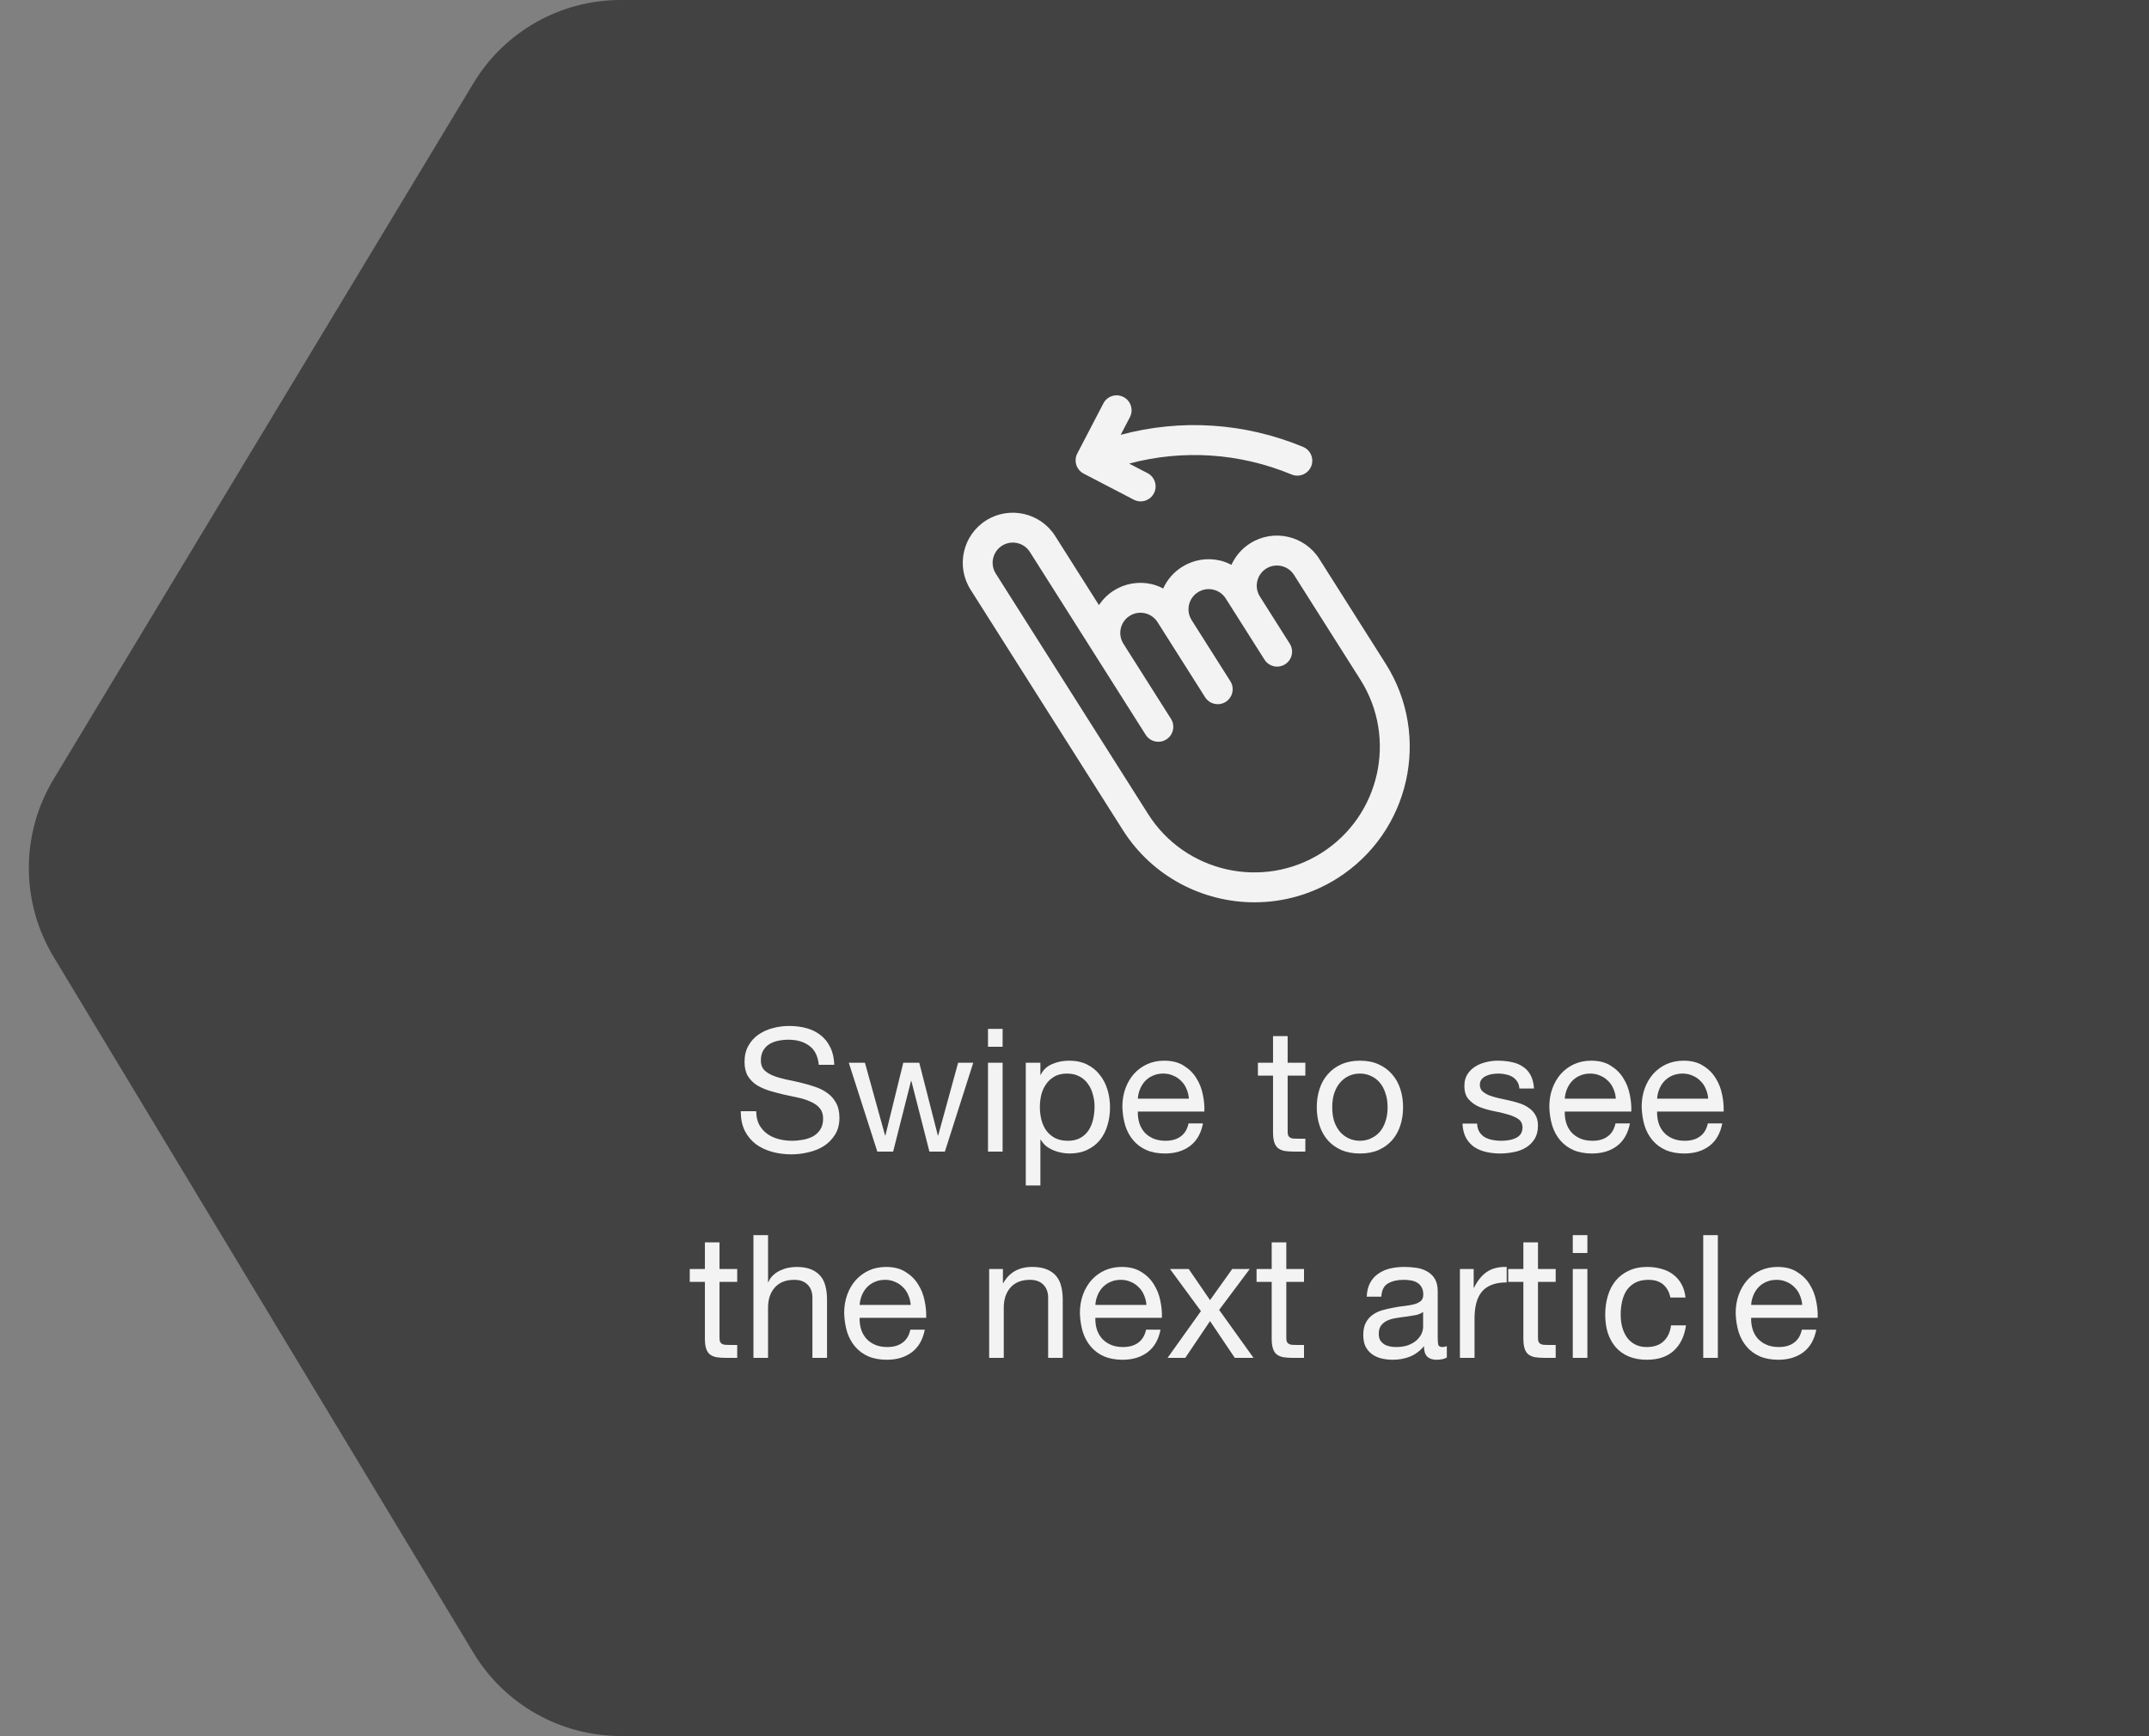 <svg width="125" height="101" viewBox="0 0 125 101" fill="none" xmlns="http://www.w3.org/2000/svg">
<rect x="0" y="0" width="125" height="101" fill="#808080" stroke="none"/>
<g opacity="0.9">
<path d="M27.542 4.835C29.352 1.834 32.6 0 36.105 0H141V101H36.105C32.6 101 29.352 99.165 27.542 96.165L3.115 55.665C1.199 52.488 1.199 48.512 3.115 45.335L27.542 4.835Z" fill="#1F1F1F" fill-opacity="0.7"/>
<path d="M47.627 61.95H48.527C48.514 61.557 48.437 61.22 48.297 60.94C48.163 60.653 47.977 60.417 47.737 60.23C47.504 60.043 47.23 59.907 46.917 59.82C46.603 59.733 46.264 59.69 45.897 59.69C45.57 59.69 45.25 59.733 44.937 59.82C44.63 59.9 44.353 60.027 44.107 60.2C43.867 60.367 43.673 60.583 43.527 60.85C43.38 61.11 43.307 61.42 43.307 61.78C43.307 62.107 43.37 62.38 43.497 62.6C43.63 62.813 43.803 62.99 44.017 63.13C44.237 63.263 44.483 63.373 44.757 63.46C45.03 63.54 45.307 63.613 45.587 63.68C45.873 63.74 46.154 63.8 46.427 63.86C46.7 63.92 46.944 64 47.157 64.1C47.377 64.193 47.55 64.317 47.677 64.47C47.81 64.623 47.877 64.823 47.877 65.07C47.877 65.33 47.824 65.543 47.717 65.71C47.61 65.877 47.47 66.01 47.297 66.11C47.123 66.203 46.927 66.27 46.707 66.31C46.493 66.35 46.28 66.37 46.067 66.37C45.8 66.37 45.54 66.337 45.287 66.27C45.033 66.203 44.81 66.1 44.617 65.96C44.43 65.82 44.277 65.643 44.157 65.43C44.044 65.21 43.987 64.95 43.987 64.65H43.087C43.087 65.083 43.163 65.46 43.317 65.78C43.477 66.093 43.69 66.353 43.957 66.56C44.23 66.76 44.544 66.91 44.897 67.01C45.257 67.11 45.637 67.16 46.037 67.16C46.364 67.16 46.69 67.12 47.017 67.04C47.35 66.967 47.65 66.847 47.917 66.68C48.184 66.507 48.4 66.287 48.567 66.02C48.74 65.747 48.827 65.42 48.827 65.04C48.827 64.687 48.76 64.393 48.627 64.16C48.5 63.927 48.327 63.733 48.107 63.58C47.894 63.427 47.65 63.307 47.377 63.22C47.103 63.127 46.824 63.047 46.537 62.98C46.257 62.913 45.98 62.853 45.707 62.8C45.434 62.74 45.187 62.667 44.967 62.58C44.754 62.493 44.58 62.383 44.447 62.25C44.32 62.11 44.257 61.93 44.257 61.71C44.257 61.477 44.3 61.283 44.387 61.13C44.48 60.97 44.6 60.843 44.747 60.75C44.9 60.657 45.074 60.59 45.267 60.55C45.46 60.51 45.657 60.49 45.857 60.49C46.35 60.49 46.754 60.607 47.067 60.84C47.387 61.067 47.574 61.437 47.627 61.95ZM54.961 67L56.611 61.83H55.731L54.571 66.06H54.551L53.471 61.83H52.541L51.501 66.06H51.481L50.311 61.83H49.371L51.031 67H51.951L52.991 62.89H53.011L54.061 67H54.961ZM58.319 60.9V59.86H57.469V60.9H58.319ZM57.469 61.83V67H58.319V61.83H57.469ZM59.666 61.83V68.97H60.516V66.31H60.536C60.629 66.463 60.743 66.593 60.876 66.7C61.016 66.8 61.163 66.88 61.316 66.94C61.469 67 61.623 67.043 61.776 67.07C61.936 67.097 62.079 67.11 62.206 67.11C62.599 67.11 62.943 67.04 63.236 66.9C63.536 66.76 63.783 66.57 63.976 66.33C64.176 66.083 64.323 65.797 64.416 65.47C64.516 65.143 64.566 64.797 64.566 64.43C64.566 64.063 64.516 63.717 64.416 63.39C64.316 63.063 64.166 62.777 63.966 62.53C63.773 62.277 63.526 62.077 63.226 61.93C62.933 61.783 62.586 61.71 62.186 61.71C61.826 61.71 61.496 61.777 61.196 61.91C60.896 62.037 60.676 62.243 60.536 62.53H60.516V61.83H59.666ZM63.666 64.37C63.666 64.623 63.639 64.87 63.586 65.11C63.533 65.35 63.446 65.563 63.326 65.75C63.206 65.937 63.046 66.087 62.846 66.2C62.653 66.313 62.409 66.37 62.116 66.37C61.823 66.37 61.573 66.317 61.366 66.21C61.159 66.097 60.989 65.95 60.856 65.77C60.729 65.59 60.636 65.383 60.576 65.15C60.516 64.91 60.486 64.663 60.486 64.41C60.486 64.17 60.513 63.933 60.566 63.7C60.626 63.467 60.719 63.26 60.846 63.08C60.973 62.893 61.136 62.743 61.336 62.63C61.536 62.517 61.779 62.46 62.066 62.46C62.339 62.46 62.576 62.513 62.776 62.62C62.983 62.727 63.149 62.87 63.276 63.05C63.409 63.23 63.506 63.437 63.566 63.67C63.633 63.897 63.666 64.13 63.666 64.37ZM69.154 63.92H66.184C66.197 63.72 66.24 63.533 66.314 63.36C66.387 63.18 66.487 63.023 66.614 62.89C66.74 62.757 66.891 62.653 67.064 62.58C67.244 62.5 67.444 62.46 67.664 62.46C67.877 62.46 68.07 62.5 68.244 62.58C68.424 62.653 68.577 62.757 68.704 62.89C68.837 63.017 68.941 63.17 69.014 63.35C69.094 63.53 69.141 63.72 69.154 63.92ZM69.974 65.36H69.134C69.061 65.7 68.907 65.953 68.674 66.12C68.447 66.287 68.154 66.37 67.794 66.37C67.514 66.37 67.27 66.323 67.064 66.23C66.857 66.137 66.687 66.013 66.554 65.86C66.421 65.7 66.324 65.52 66.264 65.32C66.204 65.113 66.177 64.897 66.184 64.67H70.054C70.067 64.357 70.037 64.027 69.964 63.68C69.897 63.333 69.77 63.013 69.584 62.72C69.404 62.427 69.16 62.187 68.854 62C68.554 61.807 68.174 61.71 67.714 61.71C67.361 61.71 67.034 61.777 66.734 61.91C66.441 62.043 66.184 62.23 65.964 62.47C65.751 62.71 65.584 62.993 65.464 63.32C65.344 63.647 65.284 64.007 65.284 64.4C65.297 64.793 65.354 65.157 65.454 65.49C65.561 65.823 65.717 66.11 65.924 66.35C66.13 66.59 66.384 66.777 66.684 66.91C66.99 67.043 67.35 67.11 67.764 67.11C68.35 67.11 68.837 66.963 69.224 66.67C69.611 66.377 69.861 65.94 69.974 65.36ZM74.898 61.83V60.28H74.048V61.83H73.168V62.58H74.048V65.87C74.048 66.11 74.072 66.303 74.118 66.45C74.165 66.597 74.235 66.71 74.328 66.79C74.428 66.87 74.555 66.927 74.708 66.96C74.868 66.987 75.058 67 75.278 67H75.928V66.25H75.538C75.405 66.25 75.295 66.247 75.208 66.24C75.128 66.227 75.065 66.203 75.018 66.17C74.972 66.137 74.938 66.09 74.918 66.03C74.905 65.97 74.898 65.89 74.898 65.79V62.58H75.928V61.83H74.898ZM77.492 64.42C77.492 64.107 77.532 63.83 77.612 63.59C77.699 63.343 77.816 63.137 77.962 62.97C78.109 62.803 78.279 62.677 78.472 62.59C78.672 62.503 78.882 62.46 79.102 62.46C79.322 62.46 79.529 62.503 79.722 62.59C79.922 62.677 80.096 62.803 80.242 62.97C80.389 63.137 80.502 63.343 80.582 63.59C80.669 63.83 80.712 64.107 80.712 64.42C80.712 64.733 80.669 65.013 80.582 65.26C80.502 65.5 80.389 65.703 80.242 65.87C80.096 66.03 79.922 66.153 79.722 66.24C79.529 66.327 79.322 66.37 79.102 66.37C78.882 66.37 78.672 66.327 78.472 66.24C78.279 66.153 78.109 66.03 77.962 65.87C77.816 65.703 77.699 65.5 77.612 65.26C77.532 65.013 77.492 64.733 77.492 64.42ZM76.592 64.42C76.592 64.8 76.646 65.153 76.752 65.48C76.859 65.807 77.019 66.093 77.232 66.34C77.446 66.58 77.709 66.77 78.022 66.91C78.336 67.043 78.696 67.11 79.102 67.11C79.516 67.11 79.876 67.043 80.182 66.91C80.496 66.77 80.759 66.58 80.972 66.34C81.186 66.093 81.346 65.807 81.452 65.48C81.559 65.153 81.612 64.8 81.612 64.42C81.612 64.04 81.559 63.687 81.452 63.36C81.346 63.027 81.186 62.74 80.972 62.5C80.759 62.253 80.496 62.06 80.182 61.92C79.876 61.78 79.516 61.71 79.102 61.71C78.696 61.71 78.336 61.78 78.022 61.92C77.709 62.06 77.446 62.253 77.232 62.5C77.019 62.74 76.859 63.027 76.752 63.36C76.646 63.687 76.592 64.04 76.592 64.42ZM85.918 65.37H85.068C85.081 65.69 85.148 65.963 85.268 66.19C85.388 66.41 85.548 66.59 85.748 66.73C85.948 66.863 86.178 66.96 86.438 67.02C86.698 67.08 86.971 67.11 87.258 67.11C87.518 67.11 87.778 67.083 88.038 67.03C88.305 66.983 88.541 66.897 88.748 66.77C88.961 66.643 89.131 66.477 89.258 66.27C89.391 66.063 89.458 65.803 89.458 65.49C89.458 65.243 89.408 65.037 89.308 64.87C89.215 64.703 89.088 64.567 88.928 64.46C88.775 64.347 88.594 64.257 88.388 64.19C88.188 64.123 87.981 64.067 87.768 64.02C87.568 63.973 87.368 63.93 87.168 63.89C86.968 63.843 86.788 63.79 86.628 63.73C86.468 63.663 86.335 63.583 86.228 63.49C86.128 63.39 86.078 63.267 86.078 63.12C86.078 62.987 86.111 62.88 86.178 62.8C86.245 62.713 86.331 62.647 86.438 62.6C86.544 62.547 86.661 62.51 86.788 62.49C86.921 62.47 87.051 62.46 87.178 62.46C87.318 62.46 87.454 62.477 87.588 62.51C87.728 62.537 87.855 62.583 87.968 62.65C88.081 62.717 88.174 62.807 88.248 62.92C88.321 63.027 88.365 63.163 88.378 63.33H89.228C89.208 63.017 89.141 62.757 89.028 62.55C88.915 62.337 88.761 62.17 88.568 62.05C88.381 61.923 88.165 61.837 87.918 61.79C87.671 61.737 87.401 61.71 87.108 61.71C86.881 61.71 86.651 61.74 86.418 61.8C86.191 61.853 85.984 61.94 85.798 62.06C85.618 62.173 85.468 62.323 85.348 62.51C85.234 62.697 85.178 62.92 85.178 63.18C85.178 63.513 85.261 63.773 85.428 63.96C85.594 64.147 85.801 64.293 86.048 64.4C86.301 64.5 86.575 64.58 86.868 64.64C87.161 64.693 87.431 64.757 87.678 64.83C87.931 64.897 88.141 64.987 88.308 65.1C88.475 65.213 88.558 65.38 88.558 65.6C88.558 65.76 88.518 65.893 88.438 66C88.358 66.1 88.254 66.177 88.128 66.23C88.008 66.283 87.874 66.32 87.728 66.34C87.581 66.36 87.441 66.37 87.308 66.37C87.135 66.37 86.965 66.353 86.798 66.32C86.638 66.287 86.491 66.233 86.358 66.16C86.231 66.08 86.128 65.977 86.048 65.85C85.968 65.717 85.924 65.557 85.918 65.37ZM93.988 63.92H91.018C91.031 63.72 91.075 63.533 91.148 63.36C91.221 63.18 91.321 63.023 91.448 62.89C91.575 62.757 91.725 62.653 91.898 62.58C92.078 62.5 92.278 62.46 92.498 62.46C92.711 62.46 92.904 62.5 93.078 62.58C93.258 62.653 93.411 62.757 93.538 62.89C93.671 63.017 93.775 63.17 93.848 63.35C93.928 63.53 93.975 63.72 93.988 63.92ZM94.808 65.36H93.968C93.894 65.7 93.741 65.953 93.508 66.12C93.281 66.287 92.988 66.37 92.628 66.37C92.348 66.37 92.105 66.323 91.898 66.23C91.691 66.137 91.521 66.013 91.388 65.86C91.254 65.7 91.158 65.52 91.098 65.32C91.038 65.113 91.011 64.897 91.018 64.67H94.888C94.901 64.357 94.871 64.027 94.798 63.68C94.731 63.333 94.605 63.013 94.418 62.72C94.238 62.427 93.995 62.187 93.688 62C93.388 61.807 93.008 61.71 92.548 61.71C92.195 61.71 91.868 61.777 91.568 61.91C91.275 62.043 91.018 62.23 90.798 62.47C90.585 62.71 90.418 62.993 90.298 63.32C90.178 63.647 90.118 64.007 90.118 64.4C90.131 64.793 90.188 65.157 90.288 65.49C90.394 65.823 90.551 66.11 90.758 66.35C90.965 66.59 91.218 66.777 91.518 66.91C91.825 67.043 92.184 67.11 92.598 67.11C93.184 67.11 93.671 66.963 94.058 66.67C94.445 66.377 94.695 65.94 94.808 65.36ZM99.359 63.92H96.389C96.402 63.72 96.446 63.533 96.519 63.36C96.592 63.18 96.692 63.023 96.819 62.89C96.946 62.757 97.096 62.653 97.269 62.58C97.449 62.5 97.649 62.46 97.869 62.46C98.082 62.46 98.276 62.5 98.449 62.58C98.629 62.653 98.782 62.757 98.909 62.89C99.042 63.017 99.146 63.17 99.219 63.35C99.299 63.53 99.346 63.72 99.359 63.92ZM100.179 65.36H99.339C99.266 65.7 99.112 65.953 98.879 66.12C98.652 66.287 98.359 66.37 97.999 66.37C97.719 66.37 97.476 66.323 97.269 66.23C97.062 66.137 96.892 66.013 96.759 65.86C96.626 65.7 96.529 65.52 96.469 65.32C96.409 65.113 96.382 64.897 96.389 64.67H100.259C100.272 64.357 100.242 64.027 100.169 63.68C100.102 63.333 99.976 63.013 99.789 62.72C99.609 62.427 99.366 62.187 99.059 62C98.759 61.807 98.379 61.71 97.919 61.71C97.566 61.71 97.239 61.777 96.939 61.91C96.646 62.043 96.389 62.23 96.169 62.47C95.956 62.71 95.789 62.993 95.669 63.32C95.549 63.647 95.489 64.007 95.489 64.4C95.502 64.793 95.559 65.157 95.659 65.49C95.766 65.823 95.922 66.11 96.129 66.35C96.336 66.59 96.589 66.777 96.889 66.91C97.196 67.043 97.556 67.11 97.969 67.11C98.556 67.11 99.042 66.963 99.429 66.67C99.816 66.377 100.066 65.94 100.179 65.36ZM41.851 73.83V72.28H41.001V73.83H40.121V74.58H41.001V77.87C41.001 78.11 41.025 78.303 41.071 78.45C41.118 78.597 41.188 78.71 41.281 78.79C41.381 78.87 41.508 78.927 41.661 78.96C41.821 78.987 42.011 79 42.231 79H42.881V78.25H42.491C42.358 78.25 42.248 78.247 42.161 78.24C42.081 78.227 42.018 78.203 41.971 78.17C41.925 78.137 41.891 78.09 41.871 78.03C41.858 77.97 41.851 77.89 41.851 77.79V74.58H42.881V73.83H41.851ZM43.825 71.86V79H44.675V76.08C44.675 75.847 44.706 75.633 44.766 75.44C44.832 75.24 44.929 75.067 45.056 74.92C45.182 74.773 45.339 74.66 45.526 74.58C45.719 74.5 45.946 74.46 46.206 74.46C46.532 74.46 46.789 74.553 46.975 74.74C47.162 74.927 47.255 75.18 47.255 75.5V79H48.105V75.6C48.105 75.32 48.075 75.067 48.016 74.84C47.962 74.607 47.865 74.407 47.725 74.24C47.586 74.073 47.402 73.943 47.175 73.85C46.949 73.757 46.666 73.71 46.325 73.71C46.172 73.71 46.012 73.727 45.846 73.76C45.685 73.793 45.529 73.847 45.376 73.92C45.229 73.987 45.096 74.077 44.975 74.19C44.855 74.297 44.762 74.43 44.696 74.59H44.675V71.86H43.825ZM52.972 75.92H50.002C50.016 75.72 50.059 75.533 50.132 75.36C50.206 75.18 50.306 75.023 50.432 74.89C50.559 74.757 50.709 74.653 50.882 74.58C51.062 74.5 51.262 74.46 51.482 74.46C51.696 74.46 51.889 74.5 52.062 74.58C52.242 74.653 52.395 74.757 52.522 74.89C52.656 75.017 52.759 75.17 52.832 75.35C52.912 75.53 52.959 75.72 52.972 75.92ZM53.792 77.36H52.952C52.879 77.7 52.725 77.953 52.492 78.12C52.266 78.287 51.972 78.37 51.612 78.37C51.332 78.37 51.089 78.323 50.882 78.23C50.675 78.137 50.505 78.013 50.372 77.86C50.239 77.7 50.142 77.52 50.082 77.32C50.022 77.113 49.995 76.897 50.002 76.67H53.872C53.886 76.357 53.855 76.027 53.782 75.68C53.715 75.333 53.589 75.013 53.402 74.72C53.222 74.427 52.979 74.187 52.672 74C52.372 73.807 51.992 73.71 51.532 73.71C51.179 73.71 50.852 73.777 50.552 73.91C50.259 74.043 50.002 74.23 49.782 74.47C49.569 74.71 49.402 74.993 49.282 75.32C49.162 75.647 49.102 76.007 49.102 76.4C49.115 76.793 49.172 77.157 49.272 77.49C49.379 77.823 49.535 78.11 49.742 78.35C49.949 78.59 50.202 78.777 50.502 78.91C50.809 79.043 51.169 79.11 51.582 79.11C52.169 79.11 52.656 78.963 53.042 78.67C53.429 78.377 53.679 77.94 53.792 77.36ZM57.536 73.83V79H58.386V76.08C58.386 75.847 58.416 75.633 58.477 75.44C58.543 75.24 58.64 75.067 58.767 74.92C58.893 74.773 59.05 74.66 59.236 74.58C59.43 74.5 59.657 74.46 59.916 74.46C60.243 74.46 60.5 74.553 60.687 74.74C60.873 74.927 60.967 75.18 60.967 75.5V79H61.816V75.6C61.816 75.32 61.786 75.067 61.727 74.84C61.673 74.607 61.577 74.407 61.437 74.24C61.297 74.073 61.113 73.943 60.886 73.85C60.66 73.757 60.377 73.71 60.036 73.71C59.27 73.71 58.71 74.023 58.356 74.65H58.337V73.83H57.536ZM66.683 75.92H63.713C63.727 75.72 63.77 75.533 63.843 75.36C63.916 75.18 64.016 75.023 64.143 74.89C64.27 74.757 64.42 74.653 64.593 74.58C64.773 74.5 64.973 74.46 65.193 74.46C65.406 74.46 65.6 74.5 65.773 74.58C65.953 74.653 66.106 74.757 66.233 74.89C66.367 75.017 66.47 75.17 66.543 75.35C66.623 75.53 66.67 75.72 66.683 75.92ZM67.503 77.36H66.663C66.59 77.7 66.436 77.953 66.203 78.12C65.977 78.287 65.683 78.37 65.323 78.37C65.043 78.37 64.8 78.323 64.593 78.23C64.386 78.137 64.216 78.013 64.083 77.86C63.95 77.7 63.853 77.52 63.793 77.32C63.733 77.113 63.706 76.897 63.713 76.67H67.583C67.597 76.357 67.567 76.027 67.493 75.68C67.427 75.333 67.3 75.013 67.113 74.72C66.933 74.427 66.69 74.187 66.383 74C66.083 73.807 65.703 73.71 65.243 73.71C64.89 73.71 64.563 73.777 64.263 73.91C63.97 74.043 63.713 74.23 63.493 74.47C63.28 74.71 63.113 74.993 62.993 75.32C62.873 75.647 62.813 76.007 62.813 76.4C62.827 76.793 62.883 77.157 62.983 77.49C63.09 77.823 63.246 78.11 63.453 78.35C63.66 78.59 63.913 78.777 64.213 78.91C64.52 79.043 64.88 79.11 65.293 79.11C65.88 79.11 66.367 78.963 66.753 78.67C67.14 78.377 67.39 77.94 67.503 77.36ZM69.854 76.28L67.914 79H68.944L70.384 76.86L71.824 79H72.914L70.914 76.21L72.694 73.83H71.674L70.384 75.64L69.144 73.83H68.054L69.854 76.28ZM74.82 73.83V72.28H73.97V73.83H73.09V74.58H73.97V77.87C73.97 78.11 73.993 78.303 74.04 78.45C74.087 78.597 74.157 78.71 74.25 78.79C74.35 78.87 74.477 78.927 74.63 78.96C74.79 78.987 74.98 79 75.2 79H75.85V78.25H75.46C75.327 78.25 75.217 78.247 75.13 78.24C75.05 78.227 74.987 78.203 74.94 78.17C74.893 78.137 74.86 78.09 74.84 78.03C74.827 77.97 74.82 77.89 74.82 77.79V74.58H75.85V73.83H74.82ZM84.157 78.98C84.011 79.067 83.808 79.11 83.547 79.11C83.328 79.11 83.151 79.05 83.017 78.93C82.891 78.803 82.828 78.6 82.828 78.32C82.594 78.6 82.321 78.803 82.007 78.93C81.701 79.05 81.368 79.11 81.007 79.11C80.774 79.11 80.551 79.083 80.338 79.03C80.131 78.977 79.951 78.893 79.797 78.78C79.644 78.667 79.521 78.52 79.427 78.34C79.341 78.153 79.297 77.93 79.297 77.67C79.297 77.377 79.347 77.137 79.448 76.95C79.547 76.763 79.677 76.613 79.838 76.5C80.004 76.38 80.191 76.29 80.397 76.23C80.611 76.17 80.828 76.12 81.047 76.08C81.281 76.033 81.501 76 81.707 75.98C81.921 75.953 82.108 75.92 82.267 75.88C82.427 75.833 82.554 75.77 82.647 75.69C82.741 75.603 82.787 75.48 82.787 75.32C82.787 75.133 82.751 74.983 82.677 74.87C82.611 74.757 82.521 74.67 82.407 74.61C82.301 74.55 82.177 74.51 82.037 74.49C81.904 74.47 81.771 74.46 81.638 74.46C81.278 74.46 80.978 74.53 80.737 74.67C80.498 74.803 80.368 75.06 80.347 75.44H79.498C79.511 75.12 79.578 74.85 79.698 74.63C79.817 74.41 79.978 74.233 80.177 74.1C80.377 73.96 80.604 73.86 80.858 73.8C81.118 73.74 81.394 73.71 81.688 73.71C81.921 73.71 82.151 73.727 82.377 73.76C82.611 73.793 82.821 73.863 83.007 73.97C83.194 74.07 83.344 74.213 83.457 74.4C83.571 74.587 83.627 74.83 83.627 75.13V77.79C83.627 77.99 83.638 78.137 83.657 78.23C83.684 78.323 83.764 78.37 83.897 78.37C83.971 78.37 84.058 78.353 84.157 78.32V78.98ZM82.778 76.33C82.671 76.41 82.531 76.47 82.358 76.51C82.184 76.543 82.001 76.573 81.808 76.6C81.621 76.62 81.431 76.647 81.237 76.68C81.044 76.707 80.871 76.753 80.718 76.82C80.564 76.887 80.438 76.983 80.338 77.11C80.244 77.23 80.198 77.397 80.198 77.61C80.198 77.75 80.224 77.87 80.278 77.97C80.338 78.063 80.411 78.14 80.498 78.2C80.591 78.26 80.698 78.303 80.817 78.33C80.938 78.357 81.064 78.37 81.198 78.37C81.478 78.37 81.718 78.333 81.918 78.26C82.118 78.18 82.281 78.083 82.407 77.97C82.534 77.85 82.627 77.723 82.688 77.59C82.748 77.45 82.778 77.32 82.778 77.2V76.33ZM84.919 73.83V79H85.769V76.7C85.769 76.367 85.802 76.073 85.869 75.82C85.935 75.56 86.042 75.34 86.189 75.16C86.335 74.98 86.529 74.843 86.769 74.75C87.009 74.657 87.299 74.61 87.639 74.61V73.71C87.179 73.697 86.799 73.79 86.499 73.99C86.199 74.19 85.945 74.5 85.739 74.92H85.719V73.83H84.919ZM89.459 73.83V72.28H88.609V73.83H87.729V74.58H88.609V77.87C88.609 78.11 88.632 78.303 88.679 78.45C88.725 78.597 88.795 78.71 88.889 78.79C88.989 78.87 89.115 78.927 89.269 78.96C89.429 78.987 89.619 79 89.839 79H90.489V78.25H90.099C89.965 78.25 89.855 78.247 89.769 78.24C89.689 78.227 89.625 78.203 89.579 78.17C89.532 78.137 89.499 78.09 89.479 78.03C89.465 77.97 89.459 77.89 89.459 77.79V74.58H90.489V73.83H89.459ZM92.333 72.9V71.86H91.483V72.9H92.333ZM91.483 73.83V79H92.333V73.83H91.483ZM97.16 75.49H98.04C98.006 75.183 97.926 74.92 97.8 74.7C97.673 74.473 97.51 74.287 97.31 74.14C97.116 73.993 96.89 73.887 96.63 73.82C96.376 73.747 96.103 73.71 95.81 73.71C95.403 73.71 95.046 73.783 94.74 73.93C94.433 74.07 94.176 74.267 93.97 74.52C93.77 74.767 93.62 75.06 93.52 75.4C93.42 75.733 93.37 76.093 93.37 76.48C93.37 76.867 93.42 77.223 93.52 77.55C93.626 77.87 93.78 78.147 93.98 78.38C94.186 78.613 94.44 78.793 94.74 78.92C95.046 79.047 95.396 79.11 95.79 79.11C96.45 79.11 96.97 78.937 97.35 78.59C97.736 78.243 97.976 77.75 98.07 77.11H97.2C97.146 77.51 97 77.82 96.76 78.04C96.526 78.26 96.2 78.37 95.78 78.37C95.513 78.37 95.283 78.317 95.09 78.21C94.896 78.103 94.74 77.963 94.62 77.79C94.5 77.61 94.41 77.407 94.35 77.18C94.296 76.953 94.27 76.72 94.27 76.48C94.27 76.22 94.296 75.97 94.35 75.73C94.403 75.483 94.49 75.267 94.61 75.08C94.736 74.893 94.903 74.743 95.11 74.63C95.316 74.517 95.573 74.46 95.88 74.46C96.24 74.46 96.526 74.55 96.74 74.73C96.953 74.91 97.093 75.163 97.16 75.49ZM99.071 71.86V79H99.921V71.86H99.071ZM104.828 75.92H101.858C101.871 75.72 101.914 75.533 101.988 75.36C102.061 75.18 102.161 75.023 102.288 74.89C102.414 74.757 102.564 74.653 102.738 74.58C102.918 74.5 103.118 74.46 103.338 74.46C103.551 74.46 103.744 74.5 103.918 74.58C104.098 74.653 104.251 74.757 104.378 74.89C104.511 75.017 104.614 75.17 104.688 75.35C104.768 75.53 104.814 75.72 104.828 75.92ZM105.648 77.36H104.808C104.734 77.7 104.581 77.953 104.348 78.12C104.121 78.287 103.828 78.37 103.468 78.37C103.188 78.37 102.944 78.323 102.738 78.23C102.531 78.137 102.361 78.013 102.228 77.86C102.094 77.7 101.998 77.52 101.938 77.32C101.878 77.113 101.851 76.897 101.858 76.67H105.728C105.741 76.357 105.711 76.027 105.638 75.68C105.571 75.333 105.444 75.013 105.258 74.72C105.078 74.427 104.834 74.187 104.528 74C104.228 73.807 103.848 73.71 103.388 73.71C103.034 73.71 102.708 73.777 102.408 73.91C102.114 74.043 101.858 74.23 101.638 74.47C101.424 74.71 101.258 74.993 101.138 75.32C101.018 75.647 100.958 76.007 100.958 76.4C100.971 76.793 101.028 77.157 101.128 77.49C101.234 77.823 101.391 78.11 101.598 78.35C101.804 78.59 102.058 78.777 102.358 78.91C102.664 79.043 103.024 79.11 103.438 79.11C104.024 79.11 104.511 78.963 104.898 78.67C105.284 78.377 105.534 77.94 105.648 77.36Z" fill="white"/>
<path d="M80.598 38.611L76.738 32.516C76.738 32.516 76.738 32.515 76.738 32.515C75.877 31.157 74.073 30.752 72.716 31.612C72.222 31.925 71.855 32.365 71.628 32.863C71.413 32.753 71.187 32.66 70.945 32.606C70.187 32.435 69.405 32.571 68.748 32.987C68.263 33.294 67.891 33.727 67.658 34.238C67.443 34.128 67.218 34.035 66.976 33.981C66.216 33.811 65.435 33.946 64.779 34.362C64.431 34.583 64.144 34.872 63.921 35.204L61.375 31.183C60.516 29.826 58.712 29.422 57.355 30.28C55.997 31.14 55.591 32.944 56.452 34.301L65.312 48.292C67.032 51.008 69.97 52.496 72.969 52.496C74.623 52.496 76.297 52.044 77.795 51.095C82.011 48.425 83.268 42.825 80.598 38.611ZM76.865 49.625C73.46 51.78 68.937 50.766 66.782 47.361L57.92 33.37C57.574 32.823 57.737 32.096 58.284 31.749C58.832 31.403 59.559 31.566 59.905 32.113L66.642 42.752C66.808 43.014 67.09 43.156 67.378 43.156C67.537 43.156 67.698 43.113 67.842 43.021C68.248 42.765 68.368 42.227 68.112 41.821L65.347 37.455L65.345 37.452C65.177 37.187 65.123 36.873 65.191 36.567C65.26 36.26 65.444 35.999 65.709 35.831C65.974 35.663 66.289 35.609 66.594 35.678C66.901 35.747 67.162 35.931 67.33 36.196L70.097 40.565C70.262 40.826 70.544 40.969 70.832 40.969C70.991 40.969 71.152 40.925 71.296 40.834C71.702 40.577 71.823 40.04 71.566 39.634L69.315 36.08C69.315 36.079 69.314 36.078 69.314 36.078C69.146 35.813 69.091 35.499 69.16 35.192C69.228 34.886 69.412 34.625 69.678 34.458C69.943 34.289 70.256 34.234 70.564 34.304C70.87 34.373 71.131 34.556 71.298 34.821C71.299 34.822 71.299 34.822 71.299 34.822L71.809 35.627C71.811 35.63 71.812 35.632 71.813 35.634C71.814 35.635 71.814 35.636 71.816 35.637L73.551 38.378C73.717 38.639 73.998 38.783 74.286 38.783C74.445 38.783 74.606 38.739 74.751 38.648C75.157 38.391 75.278 37.853 75.02 37.448L73.282 34.703C72.937 34.155 73.101 33.43 73.647 33.083C74.195 32.737 74.922 32.901 75.268 33.447C75.268 33.448 75.268 33.449 75.269 33.449L79.129 39.543C81.285 42.946 80.27 47.469 76.865 49.625ZM63.033 27.555L65.947 29.071C66.075 29.138 66.212 29.17 66.347 29.17C66.661 29.17 66.965 28.999 67.12 28.701C67.341 28.275 67.176 27.75 66.75 27.528L65.678 26.971C68.802 26.14 72.092 26.348 75.129 27.606C75.238 27.651 75.351 27.673 75.461 27.673C75.802 27.673 76.127 27.471 76.265 27.136C76.449 26.692 76.238 26.184 75.794 26C72.387 24.588 68.692 24.357 65.188 25.297L65.722 24.272C65.944 23.845 65.778 23.32 65.352 23.099C64.926 22.876 64.401 23.043 64.18 23.469L62.663 26.382C62.556 26.587 62.535 26.826 62.605 27.045C62.675 27.265 62.829 27.448 63.033 27.555Z" fill="white"/>
</g>
</svg>
